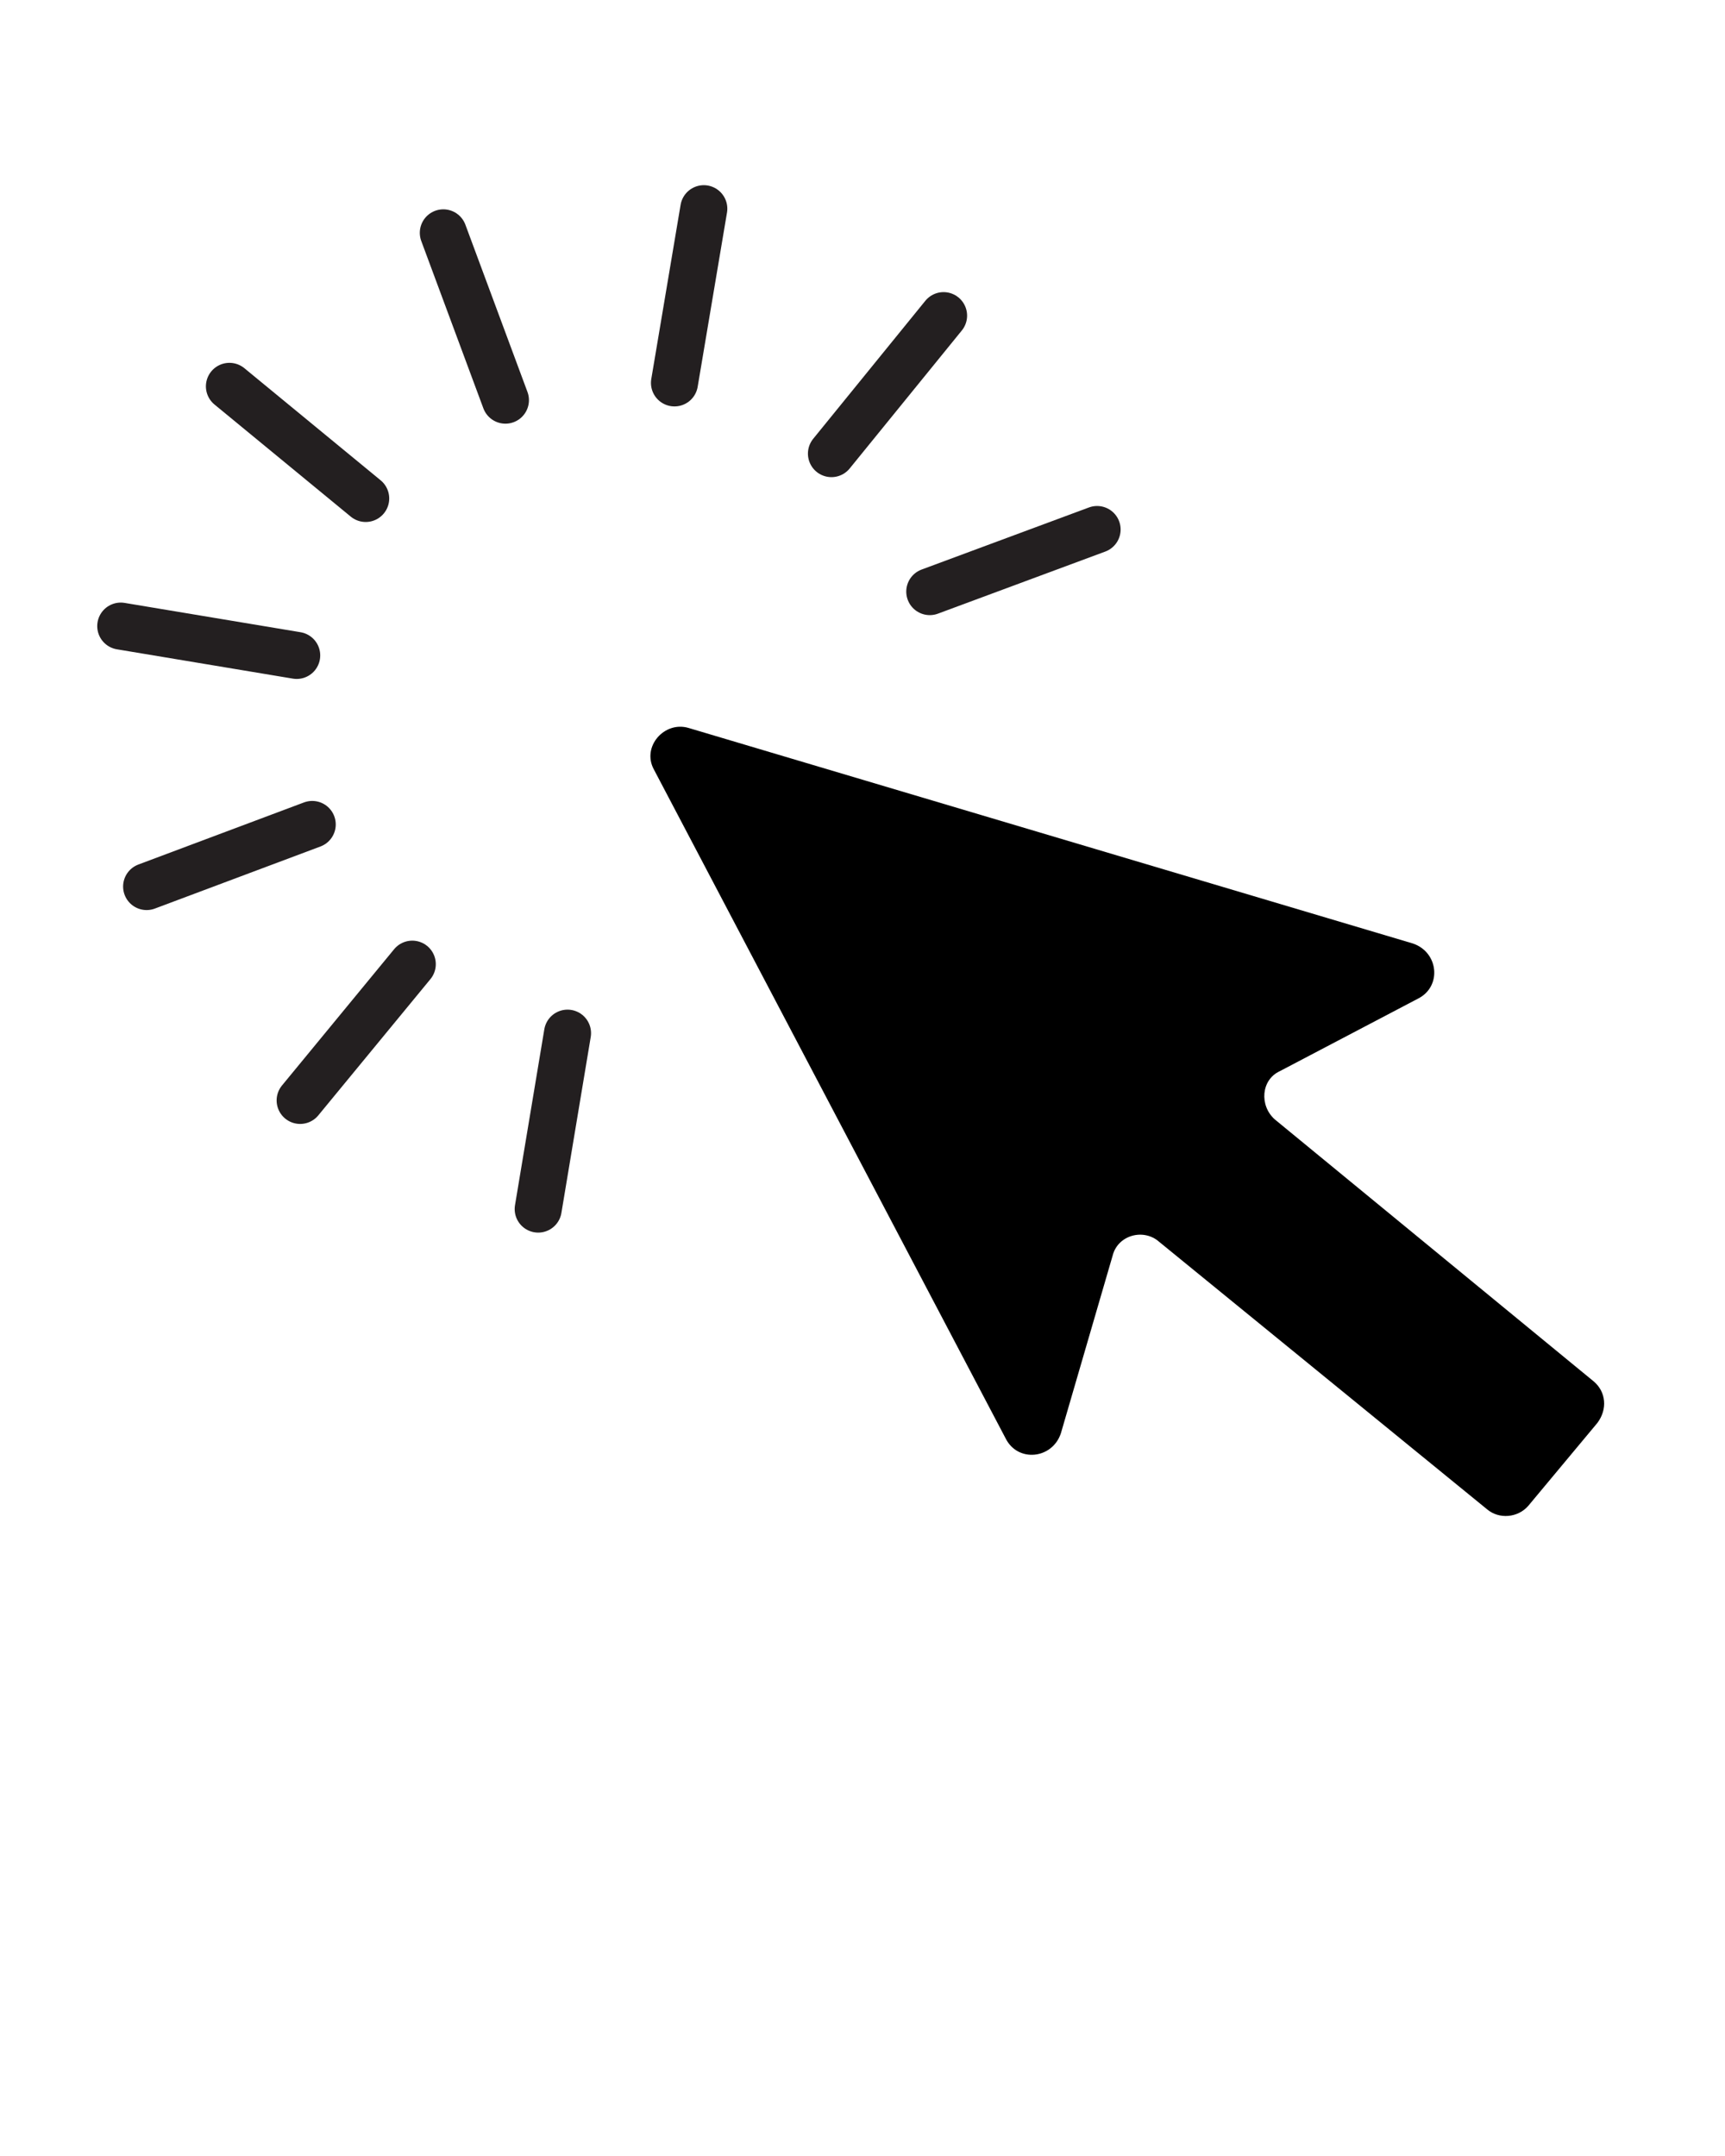 <?xml version="1.0" encoding="utf-8"?>
<!-- Generator: Adobe Illustrator 19.1.0, SVG Export Plug-In . SVG Version: 6.00 Build 0)  -->
<svg version="1.1" id="Слой_1" xmlns="http://www.w3.org/2000/svg" xmlns:xlink="http://www.w3.org/1999/xlink" x="0px" y="0px"
	 viewBox="-429 218 100 125" style="enable-background:new -429 218 100 125;" xml:space="preserve">
<style type="text/css">
	.st0{fill:none;}
	.st1{fill:none;stroke:#231F20;stroke-width:2.727;stroke-linecap:round;stroke-miterlimit:10;}
</style>
<g>
	<path d="M-336.6,298.1l-18.5-15.2c-0.9-0.8-0.8-2.3,0.3-2.8l8-4.2c1.4-0.7,1.2-2.7-0.3-3.2l-42-12.5c-1.4-0.4-2.7,1.1-2,2.4
		l20.4,38.8c0.7,1.4,2.7,1.2,3.2-0.3l3-10.3c0.3-1.2,1.8-1.6,2.7-0.8l19,15.5c0.7,0.6,1.8,0.5,2.4-0.2l4-4.8
		C-335.8,299.7-335.9,298.7-336.6,298.1z"/>
	<g>
		<line class="st0" x1="-407.8" y1="246.9" x2="-415.7" y2="240.4"/>
		<line class="st1" x1="-407.8" y1="246.9" x2="-415.7" y2="240.4"/>
	</g>
	<g>
		<line class="st0" x1="-411.8" y1="256" x2="-422" y2="254.3"/>
		<line class="st1" x1="-411.8" y1="256" x2="-422" y2="254.3"/>
	</g>
	<g>
		<line class="st0" x1="-410.9" y1="265.8" x2="-420.5" y2="269.4"/>
		<line class="st1" x1="-410.9" y1="265.8" x2="-420.5" y2="269.4"/>
	</g>
	<g>
		<line class="st0" x1="-405.1" y1="273.9" x2="-411.6" y2="281.8"/>
		<line class="st1" x1="-405.1" y1="273.9" x2="-411.6" y2="281.8"/>
	</g>
	<g>
		<line class="st0" x1="-396.1" y1="277.9" x2="-397.8" y2="288.1"/>
		<line class="st1" x1="-396.1" y1="277.9" x2="-397.8" y2="288.1"/>
	</g>
	<g>
		<line class="st0" x1="-375.1" y1="252.3" x2="-365.4" y2="248.7"/>
		<line class="st1" x1="-375.1" y1="252.3" x2="-365.4" y2="248.7"/>
	</g>
	<g>
		<line class="st0" x1="-380.8" y1="244.3" x2="-374.3" y2="236.3"/>
		<line class="st1" x1="-380.8" y1="244.3" x2="-374.3" y2="236.3"/>
	</g>
	<g>
		<line class="st0" x1="-389.9" y1="240.2" x2="-388.2" y2="230.1"/>
		<line class="st1" x1="-389.9" y1="240.2" x2="-388.2" y2="230.1"/>
	</g>
	<g>
		<line class="st0" x1="-399.7" y1="241.2" x2="-403.3" y2="231.5"/>
		<line class="st1" x1="-399.7" y1="241.2" x2="-403.3" y2="231.5"/>
	</g>
</g>
</svg>
